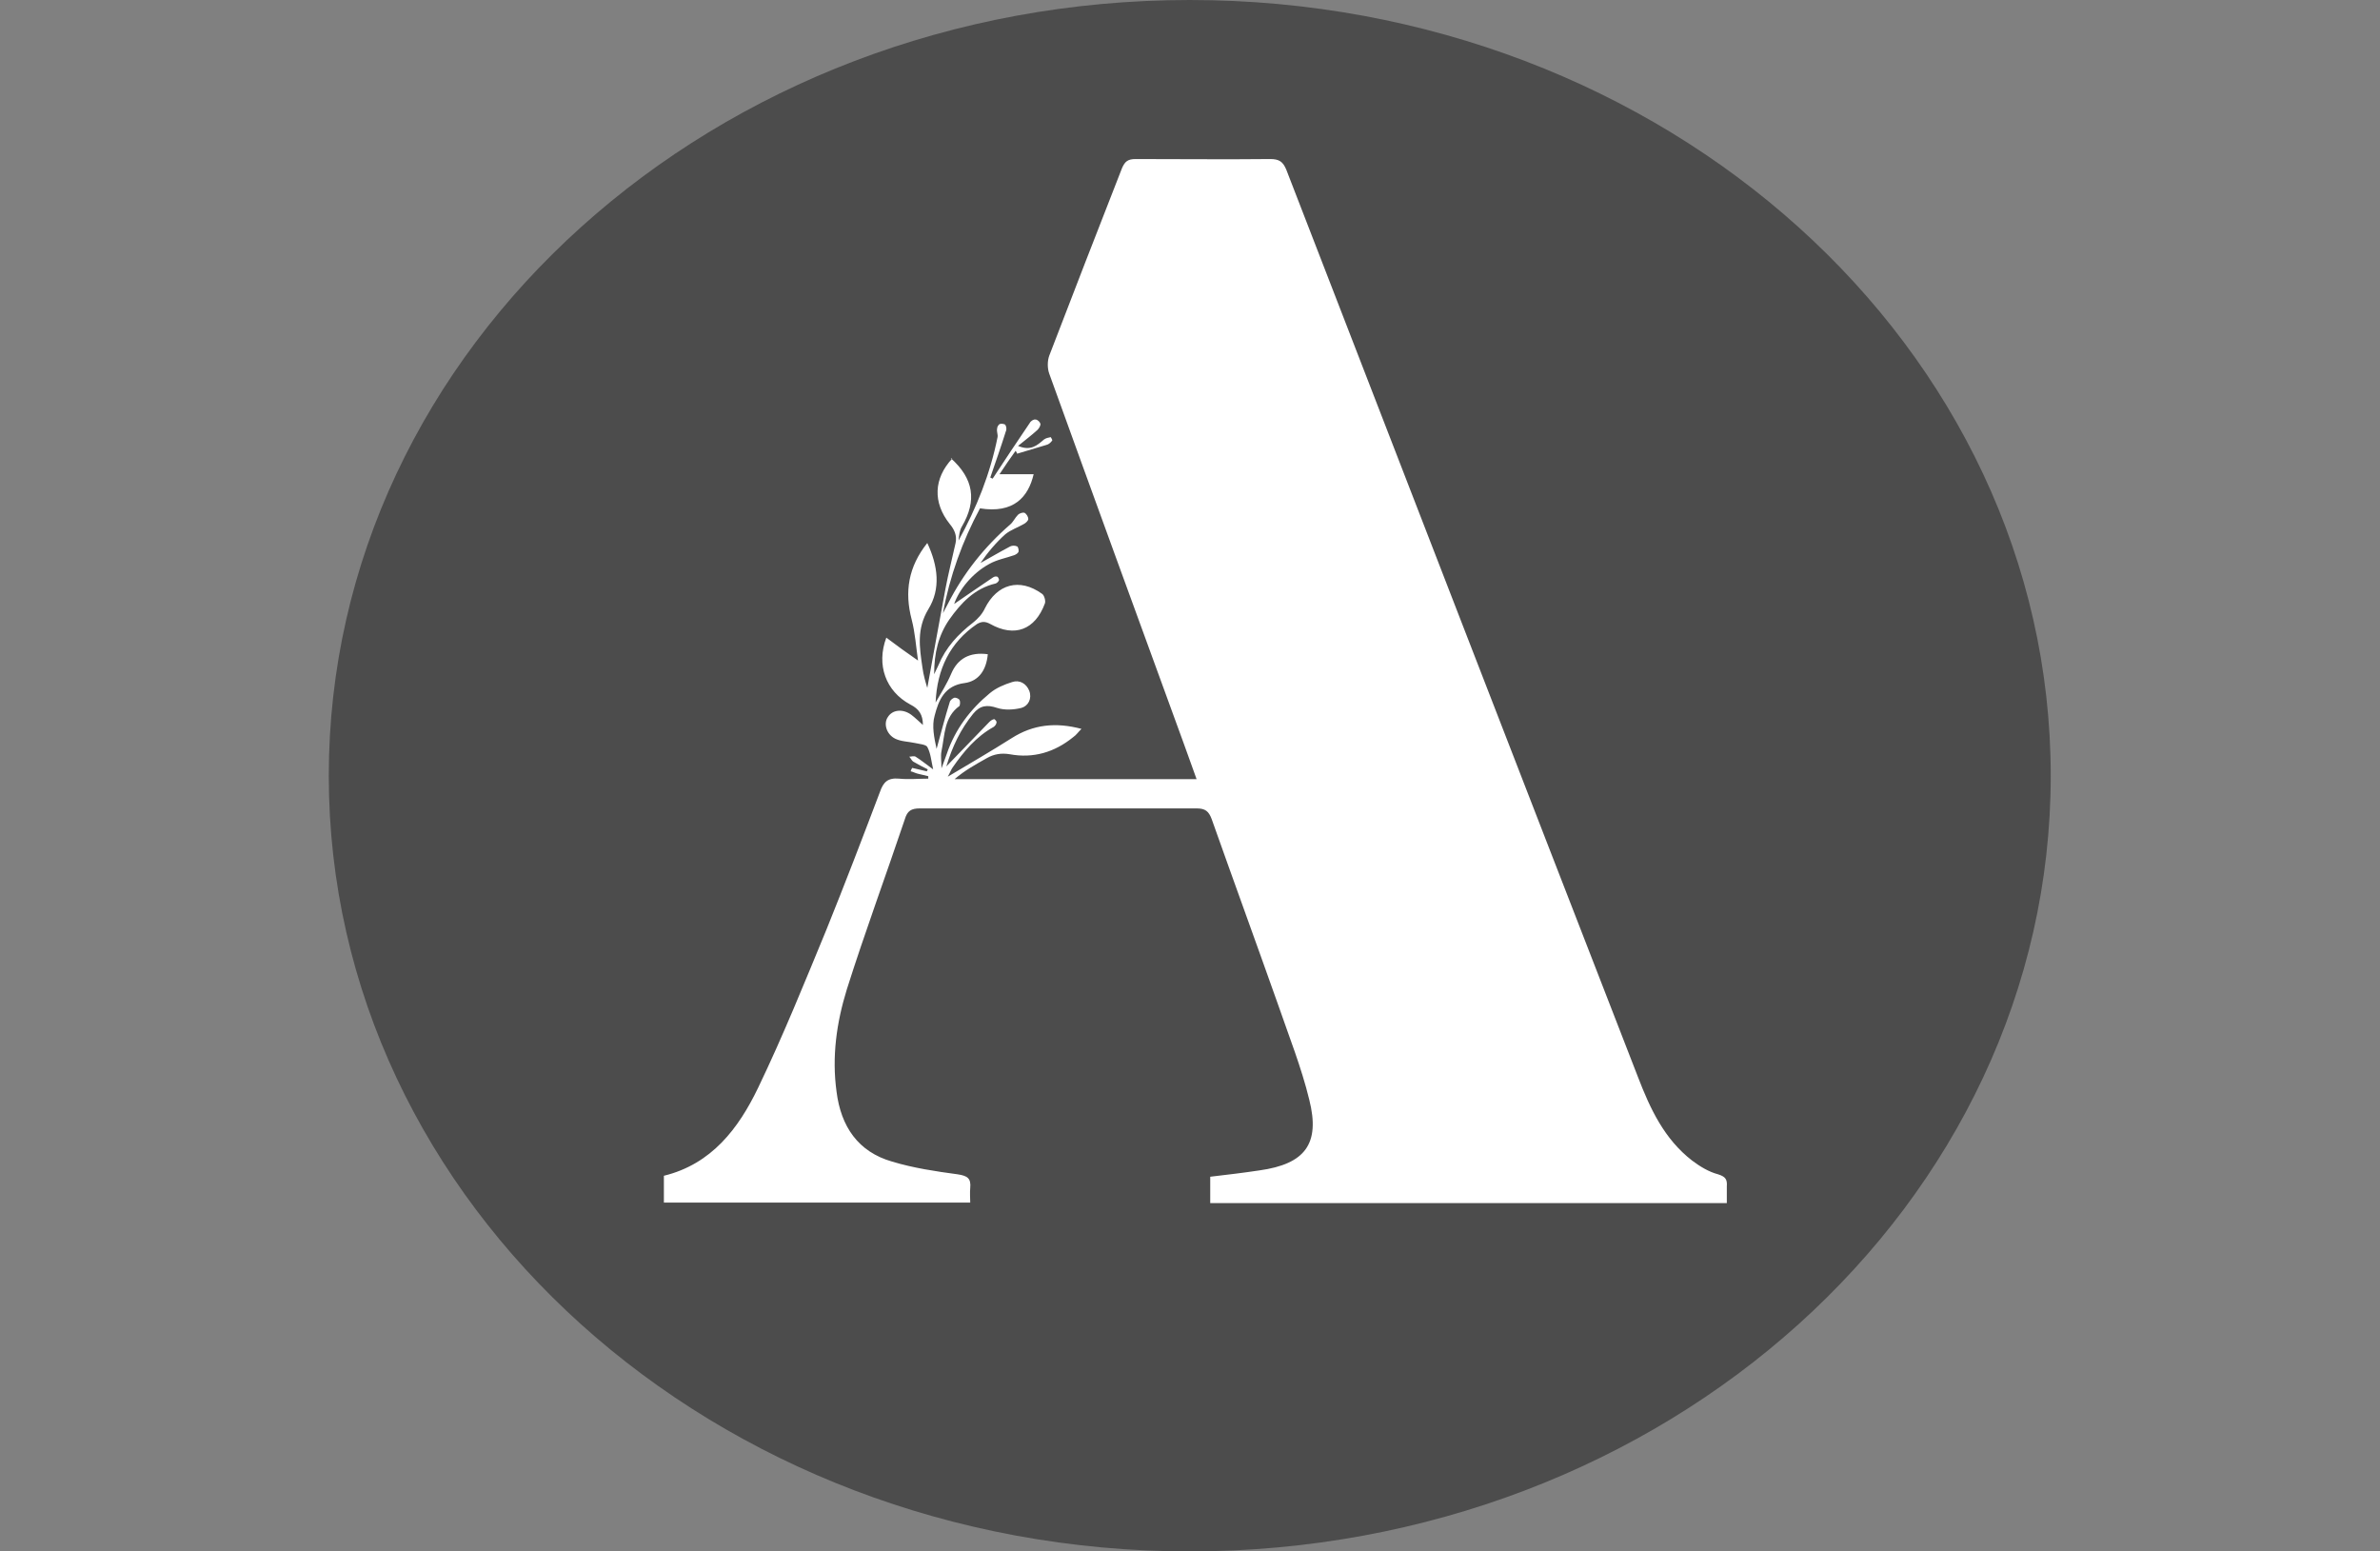 <?xml version="1.0" encoding="UTF-8"?>
<svg id="_Слой_2" data-name="Слой 2" xmlns="http://www.w3.org/2000/svg" xmlns:xlink="http://www.w3.org/1999/xlink" viewBox="0 0 48.79 31.8">
  <rect x="0" y="0" width="48.79" height="31.8" fill="#808080" stroke="none"/>
  <defs>
    <style>
      .cls-1 {
        fill: #fff;
      }

      .cls-2 {
        fill: #4c4c4c;
      }

      .cls-3 {
        clip-path: url(#clippath);
      }

      .cls-4 {
        fill: none;
      }
    </style>
    <clipPath id="clippath">
      <rect class="cls-4" width="48.79" height="31.8"/>
    </clipPath>
  </defs>
  <g id="_Слой_1-2" data-name="Слой 1">
    <g class="cls-3">
      <path class="cls-2" d="m24.39,0h0c9.75,0,17.65,7.12,17.65,15.9h0c0,8.78-7.9,15.9-17.65,15.9h0c-9.75,0-17.65-7.12-17.65-15.9h0C6.74,7.12,14.64,0,24.39,0Z"/>
    </g>
    <path class="cls-1" d="m19.49,9.39c.47.42.54.87.23,1.4-.05.08-.06.19-.07.29.37-.67.65-1.37.8-2.12.01-.05-.02-.11-.01-.17,0-.04.03-.09.06-.1.03-.01.1,0,.11.02.02.03.03.09.01.13-.1.32-.21.63-.32.95.02,0,.03.02.05.02.25-.38.5-.76.76-1.14.02-.04.08-.08.12-.07.04,0,.09.05.1.09,0,.04-.03.09-.06.12-.12.11-.24.2-.4.33.26.11.39-.01.53-.13.04-.03.09-.04.14-.05,0,0,.04.06.03.07-.03.04-.07.08-.12.09-.2.06-.4.12-.6.18,0-.02-.02-.04-.03-.06-.11.15-.21.3-.33.48h.7c-.11.47-.41.81-1.1.7-.36.67-.62,1.39-.76,2.15.03-.06.07-.13.1-.19.32-.63.75-1.17,1.28-1.63.06-.05.1-.14.16-.2.03-.03.1-.05.13-.04.04.02.08.08.08.13,0,.03-.05.08-.09.1-.12.07-.27.12-.38.21-.19.17-.36.37-.51.59.2-.11.4-.23.61-.34.04-.02.1-.02.14,0,.02,0,.04.08.03.11-.01.03-.06.06-.09.07-.17.06-.35.09-.51.18-.35.19-.62.53-.72.82.25-.17.52-.36.79-.54.03-.02.06-.03.09-.02.02,0,.04.05.04.07-.01.03-.04.06-.07.07-.43.1-.71.4-.95.74-.22.32-.31.68-.31,1.12.04-.09.07-.14.09-.19.15-.36.4-.63.71-.87.1-.08.19-.18.24-.29.25-.5.71-.63,1.17-.3.05.03.08.15.06.2-.2.54-.62.7-1.12.42-.11-.06-.18-.05-.27,0-.56.38-.82.93-.85,1.61.11-.19.23-.38.32-.59.13-.31.38-.45.75-.4-.03.33-.19.55-.47.59-.42.05-.54.36-.62.67-.06.21-.01.45.04.68.09-.32.17-.64.27-.96.01-.04.06-.08.1-.09.03,0,.09.02.1.05.02.03.01.1,0,.12-.32.23-.3.6-.37.93-.02.1,0,.2,0,.35.05-.13.08-.22.11-.3.17-.5.48-.91.88-1.24.13-.11.3-.18.46-.23.15-.05.29.03.35.18.06.16-.02.31-.16.35-.16.04-.35.05-.5,0-.21-.07-.35-.05-.49.12-.26.32-.43.68-.55,1.08.3-.31.59-.61.88-.91.03-.03.06-.05.1-.06.01,0,.05.04.05.06,0,.04-.03.08-.06.1-.36.2-.61.5-.84.83-.03.04-.05.1-.1.19.47-.28.9-.53,1.31-.79.44-.28.9-.33,1.43-.19-.07.07-.11.13-.17.17-.38.31-.82.44-1.3.35-.18-.03-.33,0-.47.08-.23.13-.45.25-.66.43h4.96c-.1-.27-.18-.51-.27-.75-.92-2.52-1.84-5.04-2.75-7.56-.04-.11-.04-.26,0-.37.49-1.28.99-2.56,1.49-3.84.06-.14.12-.19.28-.19.92,0,1.84.01,2.76,0,.18,0,.26.05.33.22,2.4,6.2,4.8,12.4,7.21,18.6.25.65.54,1.27,1.11,1.71.16.12.34.23.53.28.16.05.19.11.18.25,0,.11,0,.23,0,.34h-10.59v-.54c.34-.04.68-.08,1.01-.13.93-.13,1.25-.54,1.02-1.45-.16-.66-.42-1.31-.64-1.95-.45-1.27-.91-2.53-1.36-3.8-.06-.16-.13-.22-.31-.22-1.89,0-3.78,0-5.67,0-.18,0-.26.05-.31.22-.39,1.16-.82,2.32-1.19,3.49-.21.68-.31,1.38-.21,2.1.09.71.44,1.23,1.14,1.43.43.13.89.2,1.34.26.2.03.28.08.26.28-.01.1,0,.21,0,.3h-6.28v-.55c.98-.24,1.53-.97,1.93-1.8.51-1.06.95-2.15,1.4-3.24.38-.94.74-1.88,1.1-2.83.07-.2.16-.29.39-.27.2.02.4,0,.6,0,0-.02,0-.04,0-.05-.07-.02-.14-.03-.21-.05-.05-.01-.1-.04-.15-.05,0-.02.02-.05.03-.07.1.02.2.05.3.07l.02-.04c-.1-.05-.2-.1-.3-.16-.03-.02-.05-.07-.08-.1.04,0,.1-.02.13,0,.11.07.21.15.36.26-.04-.18-.05-.33-.12-.46-.03-.05-.16-.06-.25-.08-.14-.03-.29-.03-.41-.09-.18-.09-.24-.31-.15-.44.09-.15.3-.18.48-.05.08.06.15.13.24.21,0-.21-.08-.33-.26-.42-.5-.27-.7-.81-.49-1.37.21.16.42.31.65.47-.04-.28-.06-.57-.13-.84-.15-.57-.07-1.08.32-1.57.22.47.28.94.02,1.36-.24.4-.18.78-.12,1.19.02.16.07.32.1.42.12-.65.24-1.33.37-2.02.06-.32.14-.63.21-.95.03-.15-.02-.27-.12-.39-.35-.44-.33-.93.05-1.34Z"/>
  </g>
</svg>
